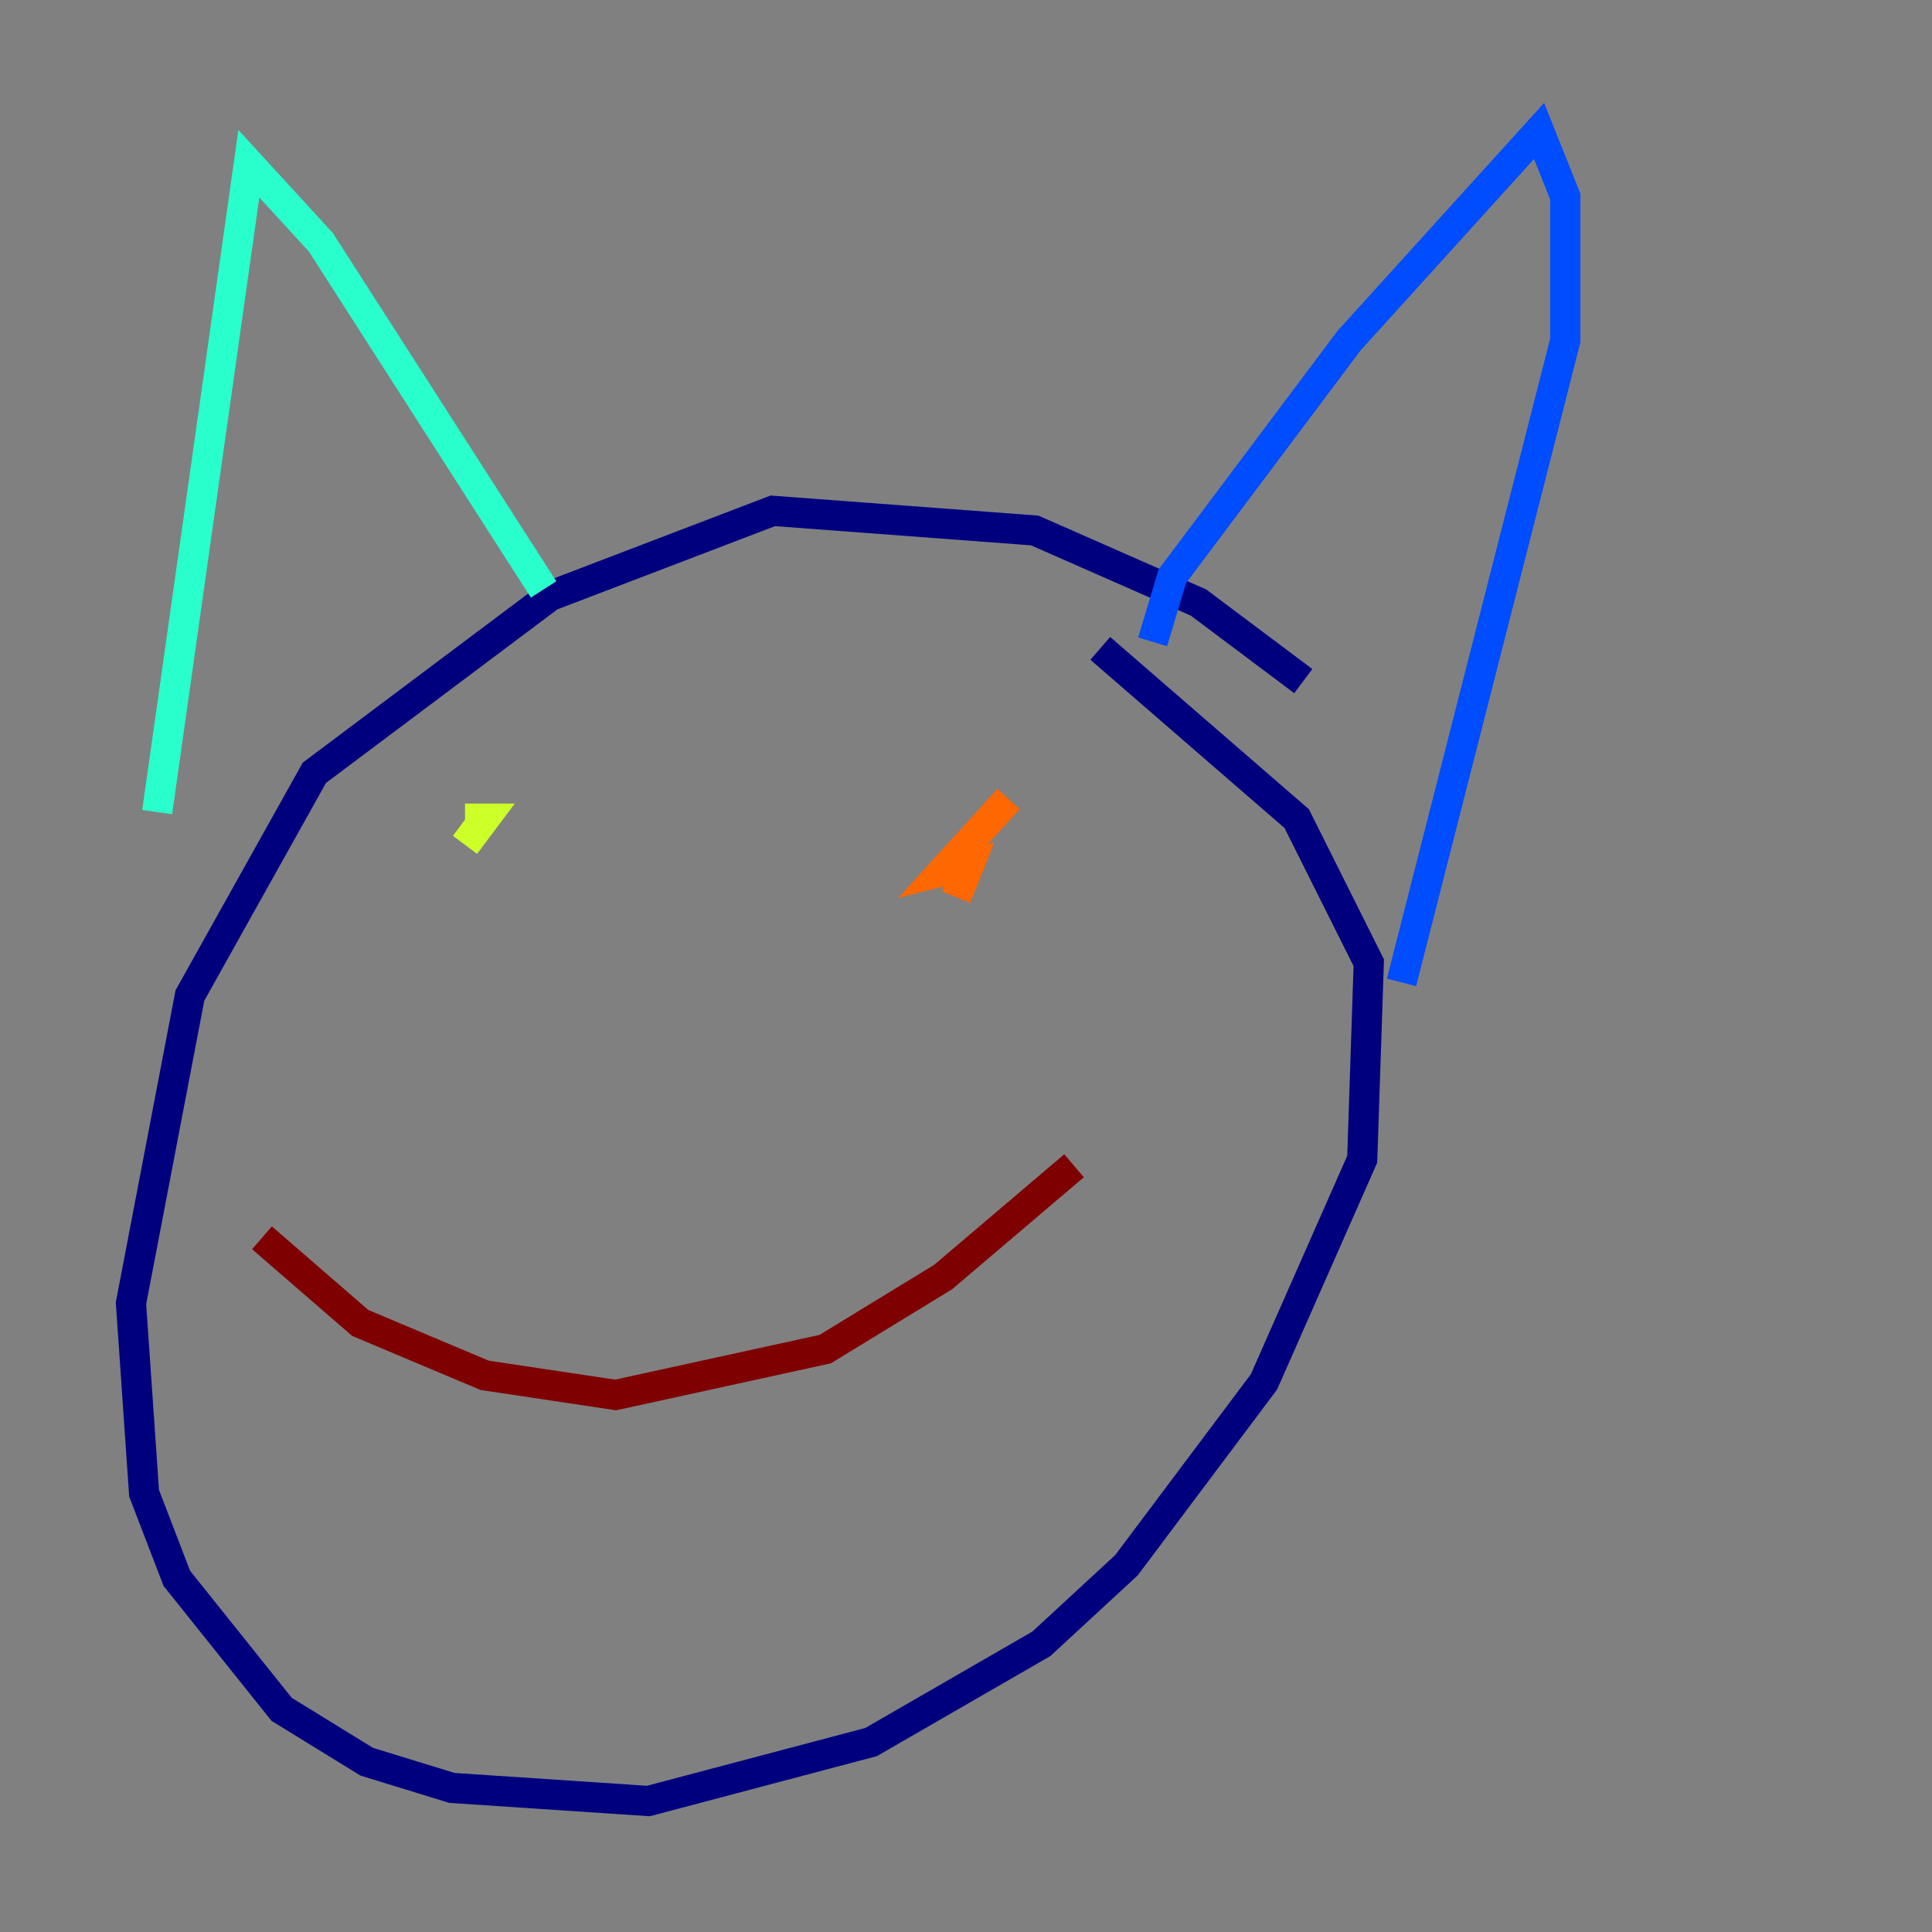 <?xml version="1.0" encoding="utf-8" ?>
<svg baseProfile="tiny" height="128" version="1.2" viewBox="0,0,128,128" width="128" xmlns="http://www.w3.org/2000/svg" xmlns:ev="http://www.w3.org/2001/xml-events" xmlns:xlink="http://www.w3.org/1999/xlink"><rect x="0" y="0" width="128" height="128" fill="#808080" stroke="none"/><defs /><polyline fill="none" points="86.346,45.125 79.403,39.919 68.556,35.146 51.2,33.844 36.447,39.485 20.827,51.2 12.583,65.953 8.678,86.346 9.546,98.929 11.715,104.57 18.658,113.248 24.298,116.719 29.939,118.454 42.956,119.322 57.709,115.417 68.99,108.909 74.63,103.702 83.742,91.552 90.251,76.8 90.685,63.783 85.912,54.237 72.895,42.956" stroke="#00007f" stroke-width="2" /><polyline fill="none" points="76.366,42.522 77.668,38.183 89.383,22.563 101.966,8.678 103.702,13.017 103.702,22.563 92.854,65.085" stroke="#004cff" stroke-width="2" /><polyline fill="none" points="36.014,39.051 21.261,16.054 16.488,10.848 10.414,53.803" stroke="#29ffcd" stroke-width="2" /><polyline fill="none" points="30.807,54.237 32.108,54.237 30.807,55.973" stroke="#cdff29" stroke-width="2" /><polyline fill="none" points="63.349,59.444 64.217,57.275 62.481,57.709 66.82,52.936" stroke="#ff6700" stroke-width="2" /><polyline fill="none" points="17.356,82.007 23.864,87.647 32.108,91.119 40.786,92.42 54.671,89.383 62.481,84.61 71.159,77.234" stroke="#7f0000" stroke-width="2" /></svg>